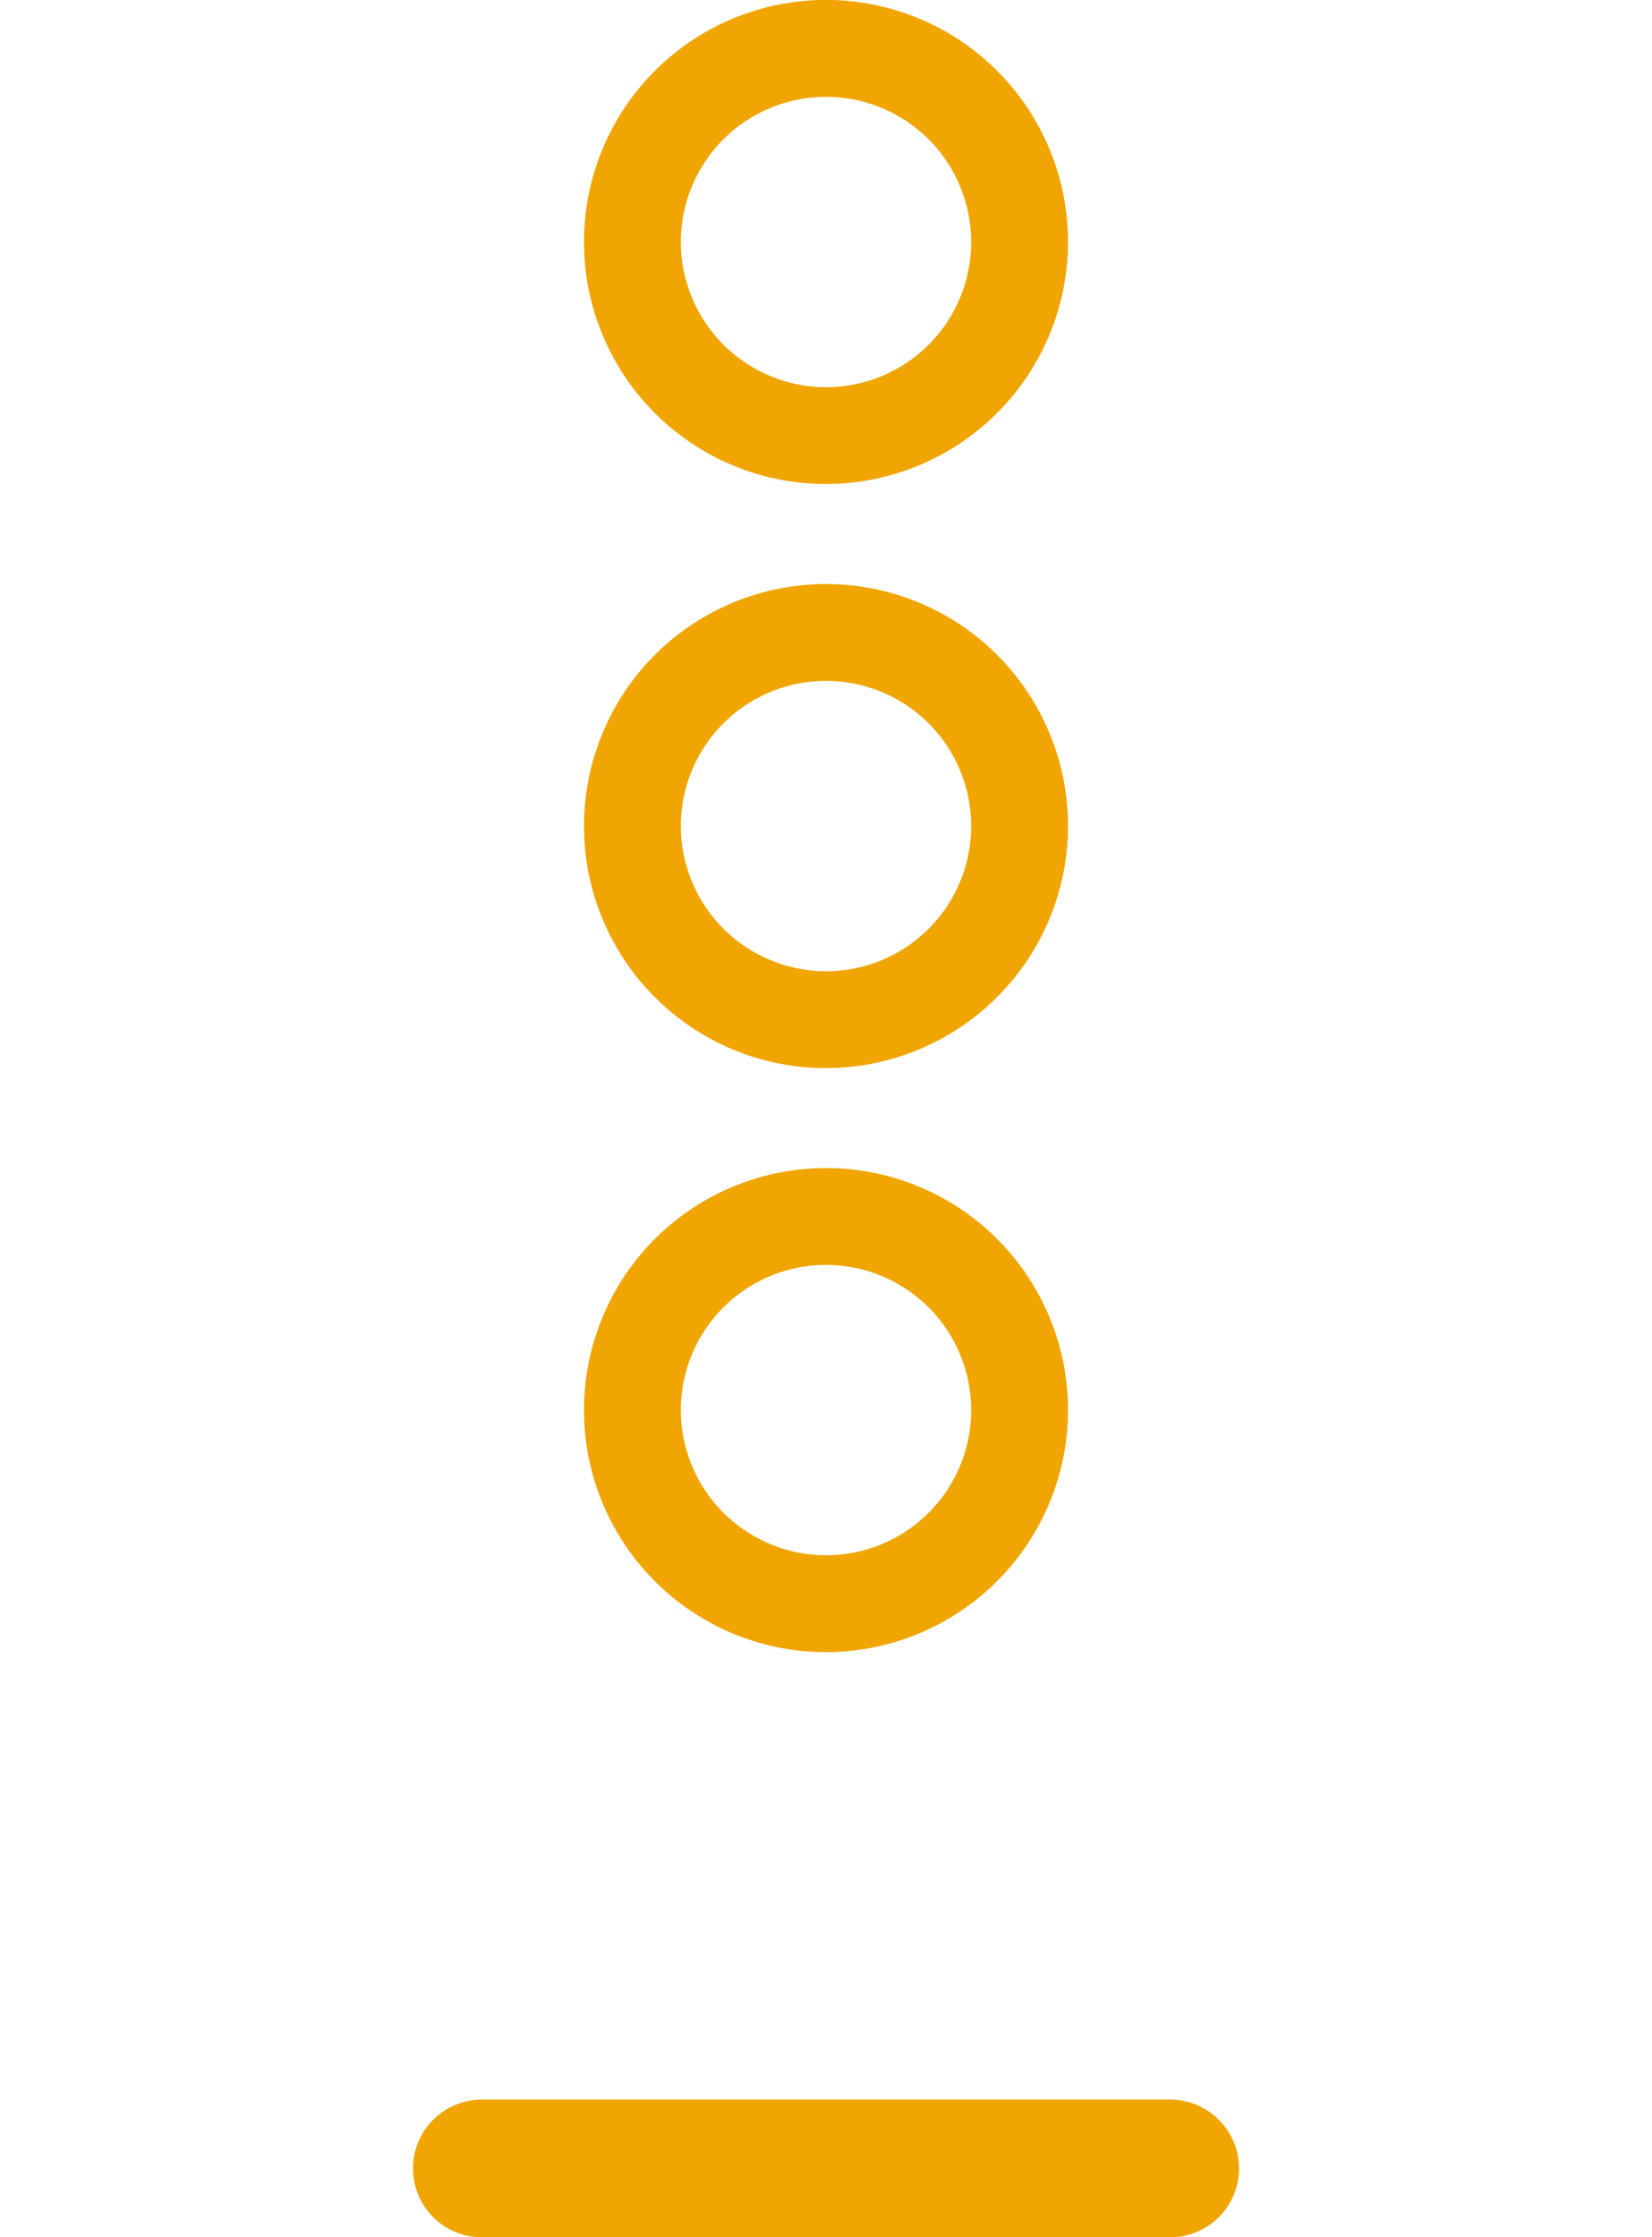 <svg id="Component_100_1" data-name="Component 100 – 1" xmlns="http://www.w3.org/2000/svg" xmlns:xlink="http://www.w3.org/1999/xlink" width="24" height="32.5" viewBox="0 0 24 32.5">
  <defs>
    <clipPath id="clip-path">
      <rect id="Rectangle_25857" data-name="Rectangle 25857" width="24" height="24" transform="translate(14203 8026)" fill="#f0a500"/>
    </clipPath>
    <clipPath id="clip-path-2">
      <rect id="Rectangle_25858" data-name="Rectangle 25858" width="24" height="24" transform="translate(14203 8076)" fill="#f0a500"/>
    </clipPath>
  </defs>
  <g id="Mask_Group_109" data-name="Mask Group 109" transform="translate(8050 -14203) rotate(90)" clip-path="url(#clip-path)">
    <g id="more_3_" data-name="more (3)" transform="translate(14203 8034.484)">
      <path id="Path_135477" data-name="Path 135477" d="M20.484,0A3.516,3.516,0,1,0,24,3.516,3.52,3.52,0,0,0,20.484,0Zm0,5.625a2.109,2.109,0,1,1,2.109-2.109A2.112,2.112,0,0,1,20.484,5.625Zm0,0" fill="#f0a500"/>
      <path id="Path_135478" data-name="Path 135478" d="M12,0a3.516,3.516,0,1,0,3.516,3.516A3.52,3.52,0,0,0,12,0Zm0,5.625a2.109,2.109,0,1,1,2.109-2.109A2.112,2.112,0,0,1,12,5.625Zm0,0" fill="#f0a500"/>
      <path id="Path_135479" data-name="Path 135479" d="M3.516,0A3.516,3.516,0,1,0,7.031,3.516,3.52,3.52,0,0,0,3.516,0Zm0,5.625A2.109,2.109,0,1,1,5.625,3.516,2.112,2.112,0,0,1,3.516,5.625Zm0,0" fill="#f0a500"/>
    </g>
  </g>
  <g id="Mask_Group_110" data-name="Mask Group 110" transform="translate(8100 -14203) rotate(90)" opacity="0" clip-path="url(#clip-path-2)">
    <g id="more_4_" data-name="more (4)" transform="translate(14203 8084.484)">
      <path id="Path_135480" data-name="Path 135480" d="M20.484,0A3.516,3.516,0,1,0,24,3.516,3.52,3.52,0,0,0,20.484,0Zm0,0" fill="#f0a500"/>
      <path id="Path_135481" data-name="Path 135481" d="M12,0a3.516,3.516,0,1,0,3.516,3.516A3.52,3.52,0,0,0,12,0Zm0,0" fill="#f0a500"/>
      <path id="Path_135482" data-name="Path 135482" d="M3.516,0A3.516,3.516,0,1,0,7.031,3.516,3.52,3.52,0,0,0,3.516,0Zm0,0" fill="#f0a500"/>
    </g>
  </g>
  <line id="Line_6" data-name="Line 6" x2="10" transform="translate(7 31.5)" fill="none" stroke="#f0a500" stroke-linecap="round" stroke-width="2"/>
</svg>
